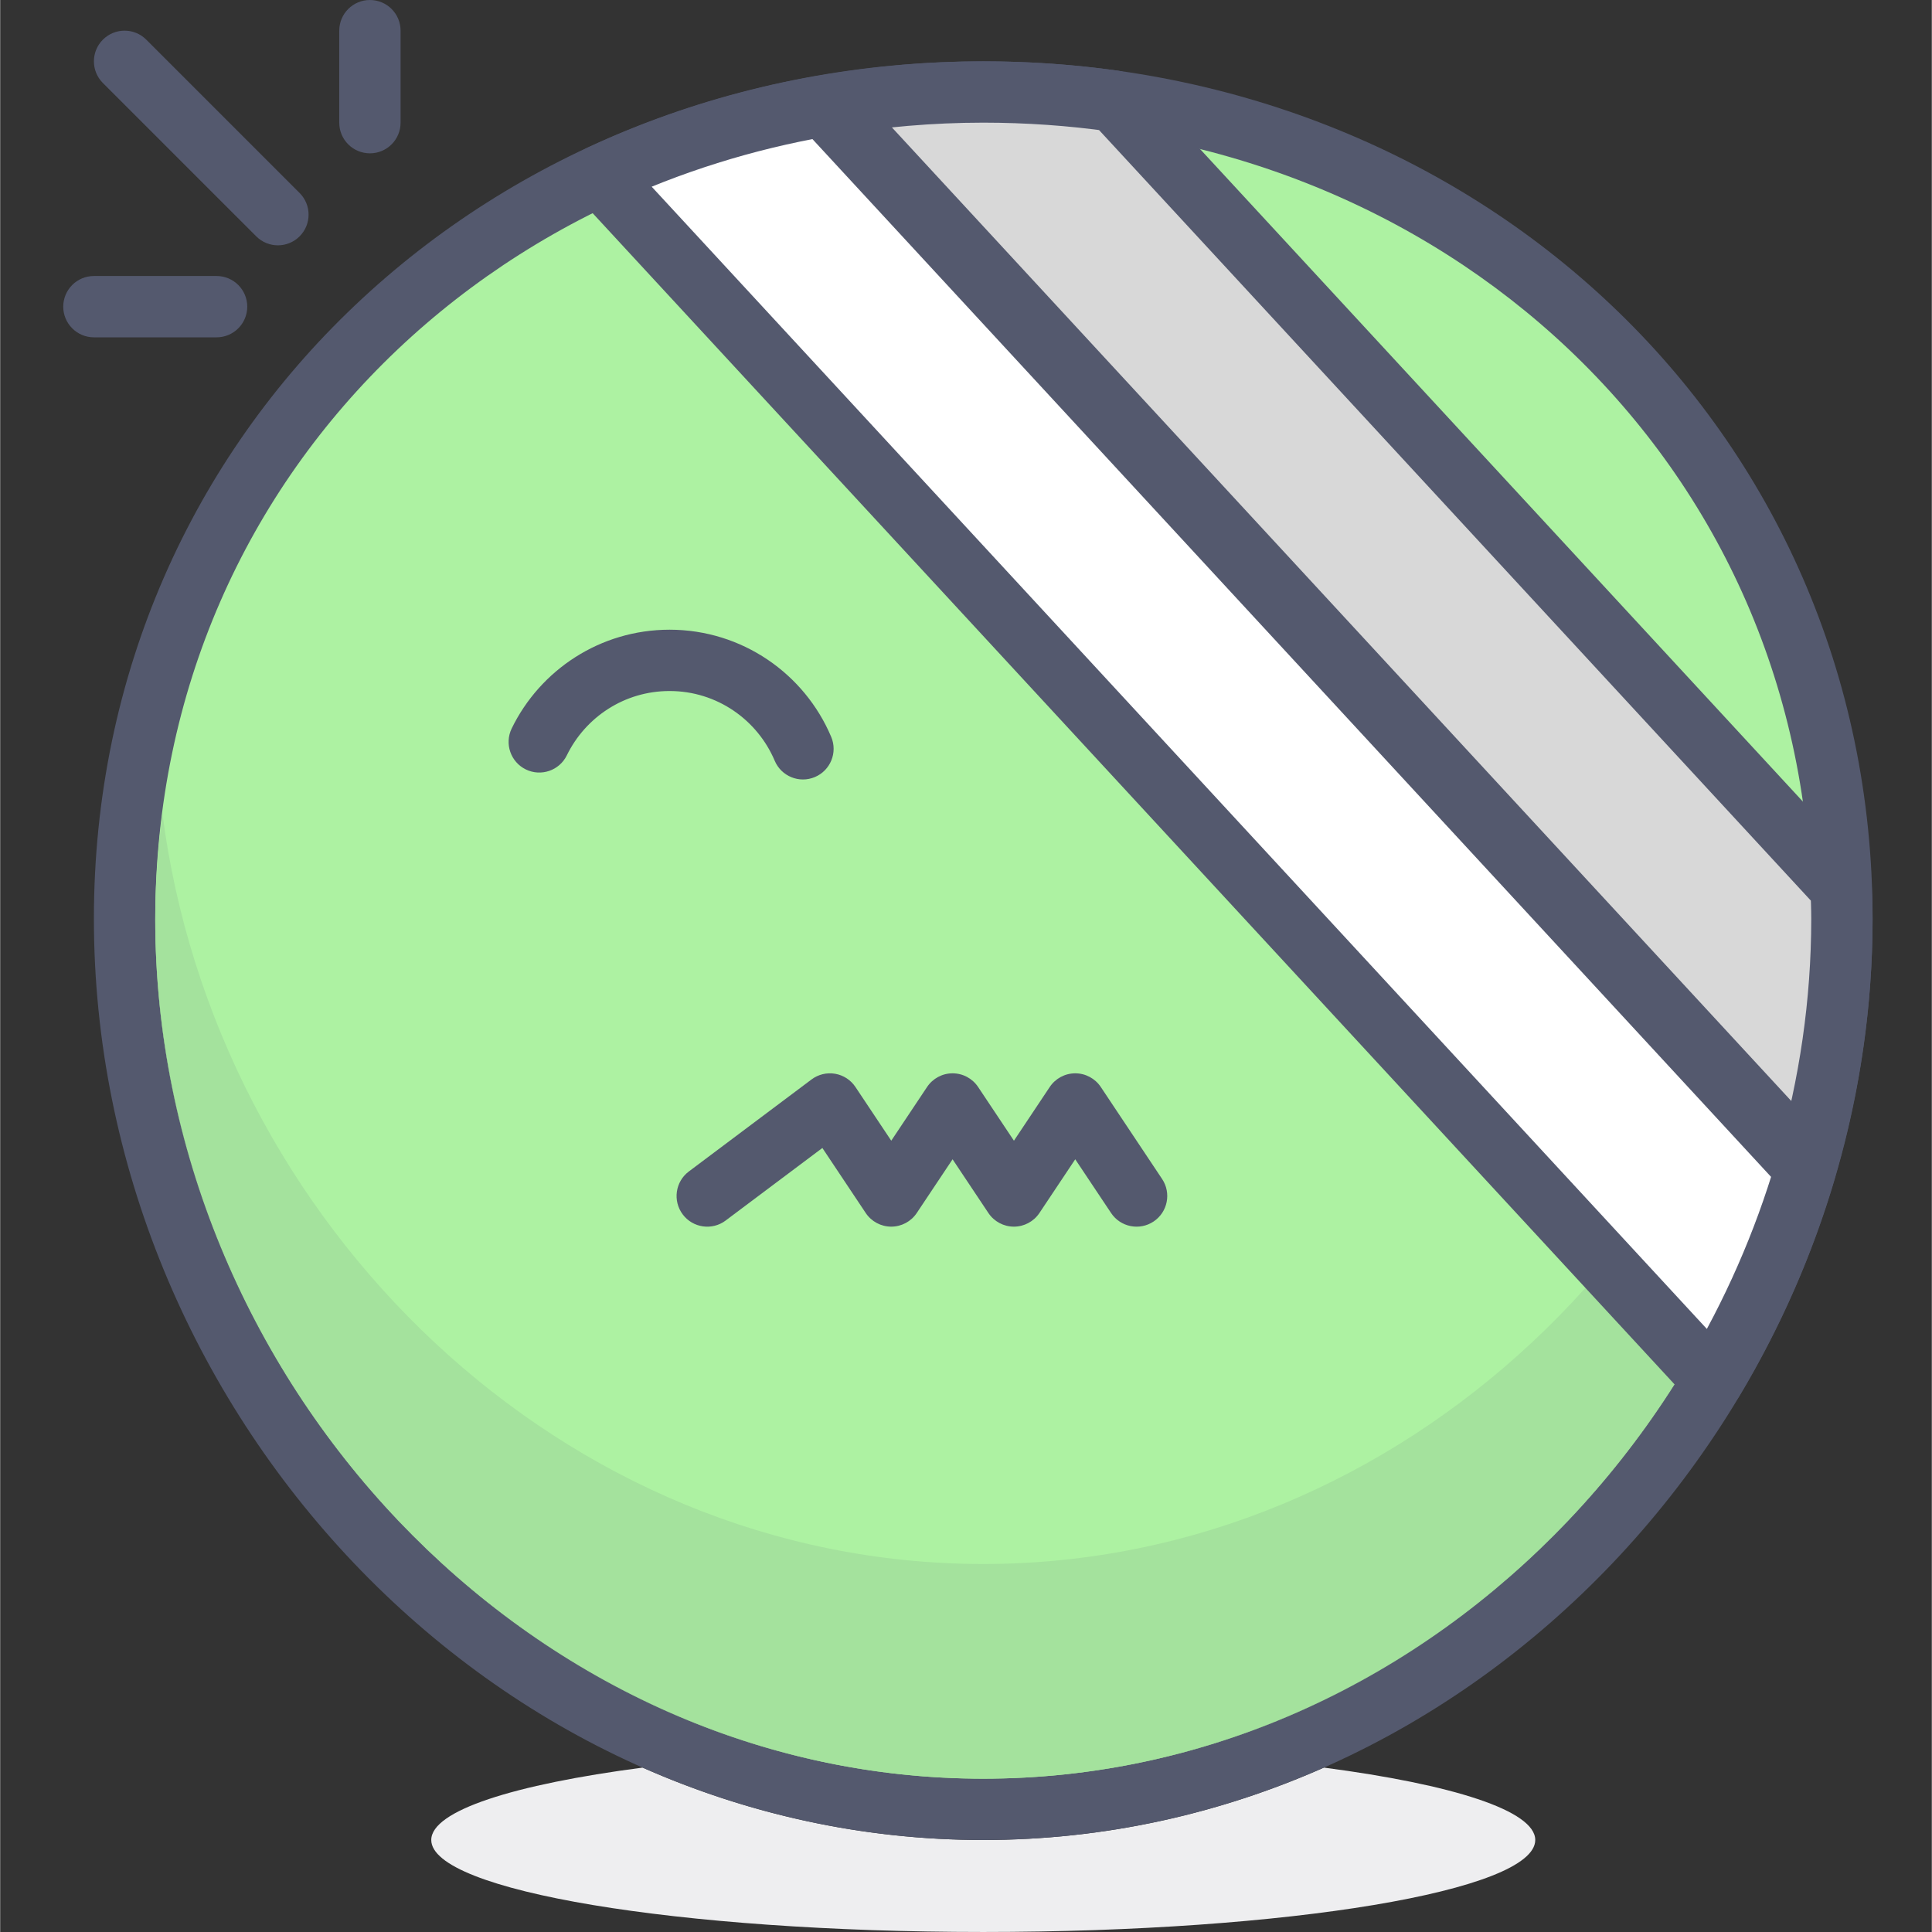 <svg height="430pt" viewBox="-14 0 430 430.08" width="430pt" xmlns="http://www.w3.org/2000/svg"><rect x="-14" y="0" width="430" height="430.08" fill="#333333" stroke="none"/><path d="m280.668 393.484c-23.34 10.328-48.953 16.113-75.828 16.113s-52.488-5.785-75.828-16.113c-28.648 3.75-47.051 9.574-47.051 16.113 0 11.309 55.012 20.48 122.879 20.48 67.863 0 122.879-9.172 122.879-20.48 0-6.539-18.402-12.363-47.051-16.113" fill="#eeeef0"/><path d="m395.984 204.551c0-105.57-85.582-184.07-191.145-184.07s-191.148 78.5-191.148 184.07c0 105.562 85.586 198.223 191.148 198.223s191.145-92.66 191.145-198.223" fill="#adf2a2"/><path d="m395.984 204.551h6.828c.02-54.652-22.223-102.551-58.113-136.578-35.879-34.047-85.379-54.324-139.859-54.316-54.48-.008-103.98 20.27-139.859 54.316-35.895 34.027-58.133 81.926-58.117 136.578.012 54.645 22.125 105.824 57.867 143.402 35.734 37.578 85.293 61.645 140.109 61.645 54.812 0 104.375-24.066 140.105-61.645 35.742-37.578 57.855-88.762 57.867-143.402h-13.652c.012 50.918-20.668 98.848-54.105 133.992-33.449 35.148-79.465 57.406-130.215 57.406s-96.77-22.262-130.215-57.406c-33.441-35.148-54.117-83.074-54.105-133.992.02-50.926 20.566-95.055 53.855-126.672 33.305-31.598 79.375-50.566 130.465-50.574 51.09.008 97.164 18.977 130.461 50.574 33.289 31.613 53.84 75.746 53.859 126.672z" fill="#54596e"/><path d="m387.566 181.031c-11.719 91.426-89.039 167.129-182.727 167.129-93.691 0-171.008-75.703-182.73-167.129-1.008 7.719-1.586 15.609-1.59 23.672.031 50.863 20.699 98.73 54.105 133.84 33.055 34.734 78.387 56.883 128.43 57.395.051.004.098.004.148.004h.445c.074.004.145.004.219.004.324 0 .645.004.973.004.324 0 .645-.004.969-.004.074 0 .145 0 .223-.004h.457c.047 0 .086 0 .133-.004 50.047-.512 95.379-22.66 128.43-57.395 33.41-35.109 54.078-82.977 54.105-133.84-.004-8.066-.578-15.949-1.59-23.672" fill="#a4e29d"/><g fill="#54596e"><path d="m203.867 395.945c.324 0 .648.004.973.004-.324 0-.648-.004-.973-.004m1.941 0c-.324 0-.645.004-.969.004.324 0 .648-.004.969-.004m-2.605-.004h.445c-.148 0-.297 0-.445 0m3.285 0c-.156 0-.305 0-.457 0zm-185.965-191.238v.094c0 101.203 81.555 190.105 182.535 191.141-50.047-.512-95.379-22.66-128.434-57.395-33.406-35.109-54.074-82.977-54.102-133.84m368.637 0c-.031 50.863-20.699 98.73-54.105 133.84-33.055 34.734-78.387 56.883-128.43 57.395 100.977-1.035 182.535-89.938 182.535-191.141 0-.031 0-.062 0-.094"/><path d="m147.496 271.699 21.531-16.148 9.652 14.473c1.266 1.898 3.398 3.039 5.68 3.039s4.414-1.141 5.68-3.039l7.973-11.957 7.973 11.957c1.266 1.898 3.398 3.039 5.68 3.039s4.414-1.141 5.68-3.039l7.973-11.957 7.977 11.957c2.09 3.141 6.328 3.988 9.465 1.895 3.137-2.094 3.984-6.328 1.895-9.465l-13.652-20.484c-1.266-1.898-3.398-3.039-5.68-3.039-2.285 0-4.414 1.141-5.68 3.039l-7.973 11.961-7.977-11.961c-1.266-1.898-3.395-3.039-5.68-3.039-2.281 0-4.41 1.141-5.68 3.039l-7.973 11.961-7.973-11.961c-1.043-1.562-2.68-2.625-4.527-2.941s-3.75.141-5.25 1.27l-27.305 20.477c-3.02 2.262-3.629 6.543-1.367 9.559 2.262 3.02 6.543 3.629 9.559 1.367zm0 0"/><path d="m52.652 42.957-34.133-34.133c-2.664-2.664-6.988-2.664-9.656 0-2.664 2.668-2.664 6.988 0 9.656l34.137 34.133c2.664 2.664 6.988 2.664 9.652 0 2.668-2.664 2.668-6.988 0-9.656"/><path d="m75.133 27.309v-20.48c0-3.773-3.055-6.828-6.824-6.828-3.773 0-6.828 3.055-6.828 6.828v20.48c0 3.77 3.055 6.824 6.828 6.824 3.766 0 6.824-3.055 6.824-6.824"/><path d="m34.172 61.441h-27.305c-3.77 0-6.828 3.055-6.828 6.824s3.059 6.828 6.828 6.828h27.305c3.773 0 6.828-3.059 6.828-6.828s-3.059-6.824-6.828-6.824"/><path d="m170.992 164.031c-5.918-14.02-19.809-23.848-35.984-23.855-15.441.008-28.809 8.973-35.137 21.98-1.652 3.391-.242 7.477 3.145 9.129 3.391 1.652 7.477.242 9.129-3.148 4.137-8.477 12.809-14.312 22.863-14.309 10.527-.008 19.547 6.402 23.41 15.52 1.469 3.473 5.473 5.098 8.945 3.629 3.473-1.469 5.098-5.473 3.629-8.945zm0 0"/></g><path d="m119.508 39.145 247.738 268.184c8.781-14.66 15.766-30.484 20.648-47.094l-218.613-236.66c-17.562 3.051-34.27 8.328-49.773 15.57zm0 0" fill="#fff"/><path d="m119.508 39.145-5.016 4.633 247.738 268.184c1.457 1.574 3.586 2.379 5.719 2.156 2.133-.219 4.055-1.445 5.156-3.281 9.07-15.152 16.293-31.5 21.34-48.676.672-2.301.09-4.801-1.535-6.559l-218.617-236.664c-1.578-1.707-3.891-2.492-6.184-2.094-18.148 3.156-35.434 8.613-51.492 16.113-1.965.914-3.395 2.742-3.809 4.871-.418 2.125.211 4.355 1.684 5.945l5.016-4.629 2.887 6.184c14.957-6.984 31.082-12.082 48.051-15.031l-1.168-6.723-5.012 4.629 218.613 236.664 5.012-4.633-6.551-1.926c-4.711 16.043-11.465 31.336-19.953 45.512l5.859 3.508 5.012-4.633-247.738-268.184-5.012 4.633 2.887 6.184zm0 0" fill="#54596e"/><path d="m204.84 20.48c-11.699 0-23.133 1.016-34.254 2.875l217.66 235.621c5.008-17.449 7.742-35.727 7.742-54.43 0-2.293-.094-4.559-.176-6.824l-161.852-175.215c-9.496-1.34-19.223-2.027-29.121-2.027zm0 0" fill="#d8d8d8"/><path d="m204.84 20.48v-6.828c-12.094 0-23.91 1.051-35.379 2.969-2.473.41-4.523 2.152-5.332 4.52-.812 2.371-.254 5.004 1.441 6.844l217.66 235.621c1.668 1.809 4.199 2.578 6.594 2.012 2.395-.57 4.305-2.395 4.984-4.762 5.172-18.027 8.004-36.941 8.004-56.309 0-2.48-.102-4.824-.18-7.07-.059-1.633-.695-3.191-1.805-4.391l-161.855-175.207c-1.07-1.16-2.496-1.906-4.059-2.129-9.812-1.387-19.859-2.098-30.074-2.098v13.652c9.582.004 18.992.668 28.164 1.965l.957-6.762-5.016 4.633 161.852 175.211 5.016-4.633-6.824.242c.082 2.293.172 4.477.172 6.586 0 18.031-2.637 35.676-7.477 52.543l6.562 1.887 5.012-4.637-217.656-235.617-5.016 4.633 1.125 6.73c10.77-1.797 21.824-2.777 33.129-2.781zm0 0" fill="#54596e"/></svg>